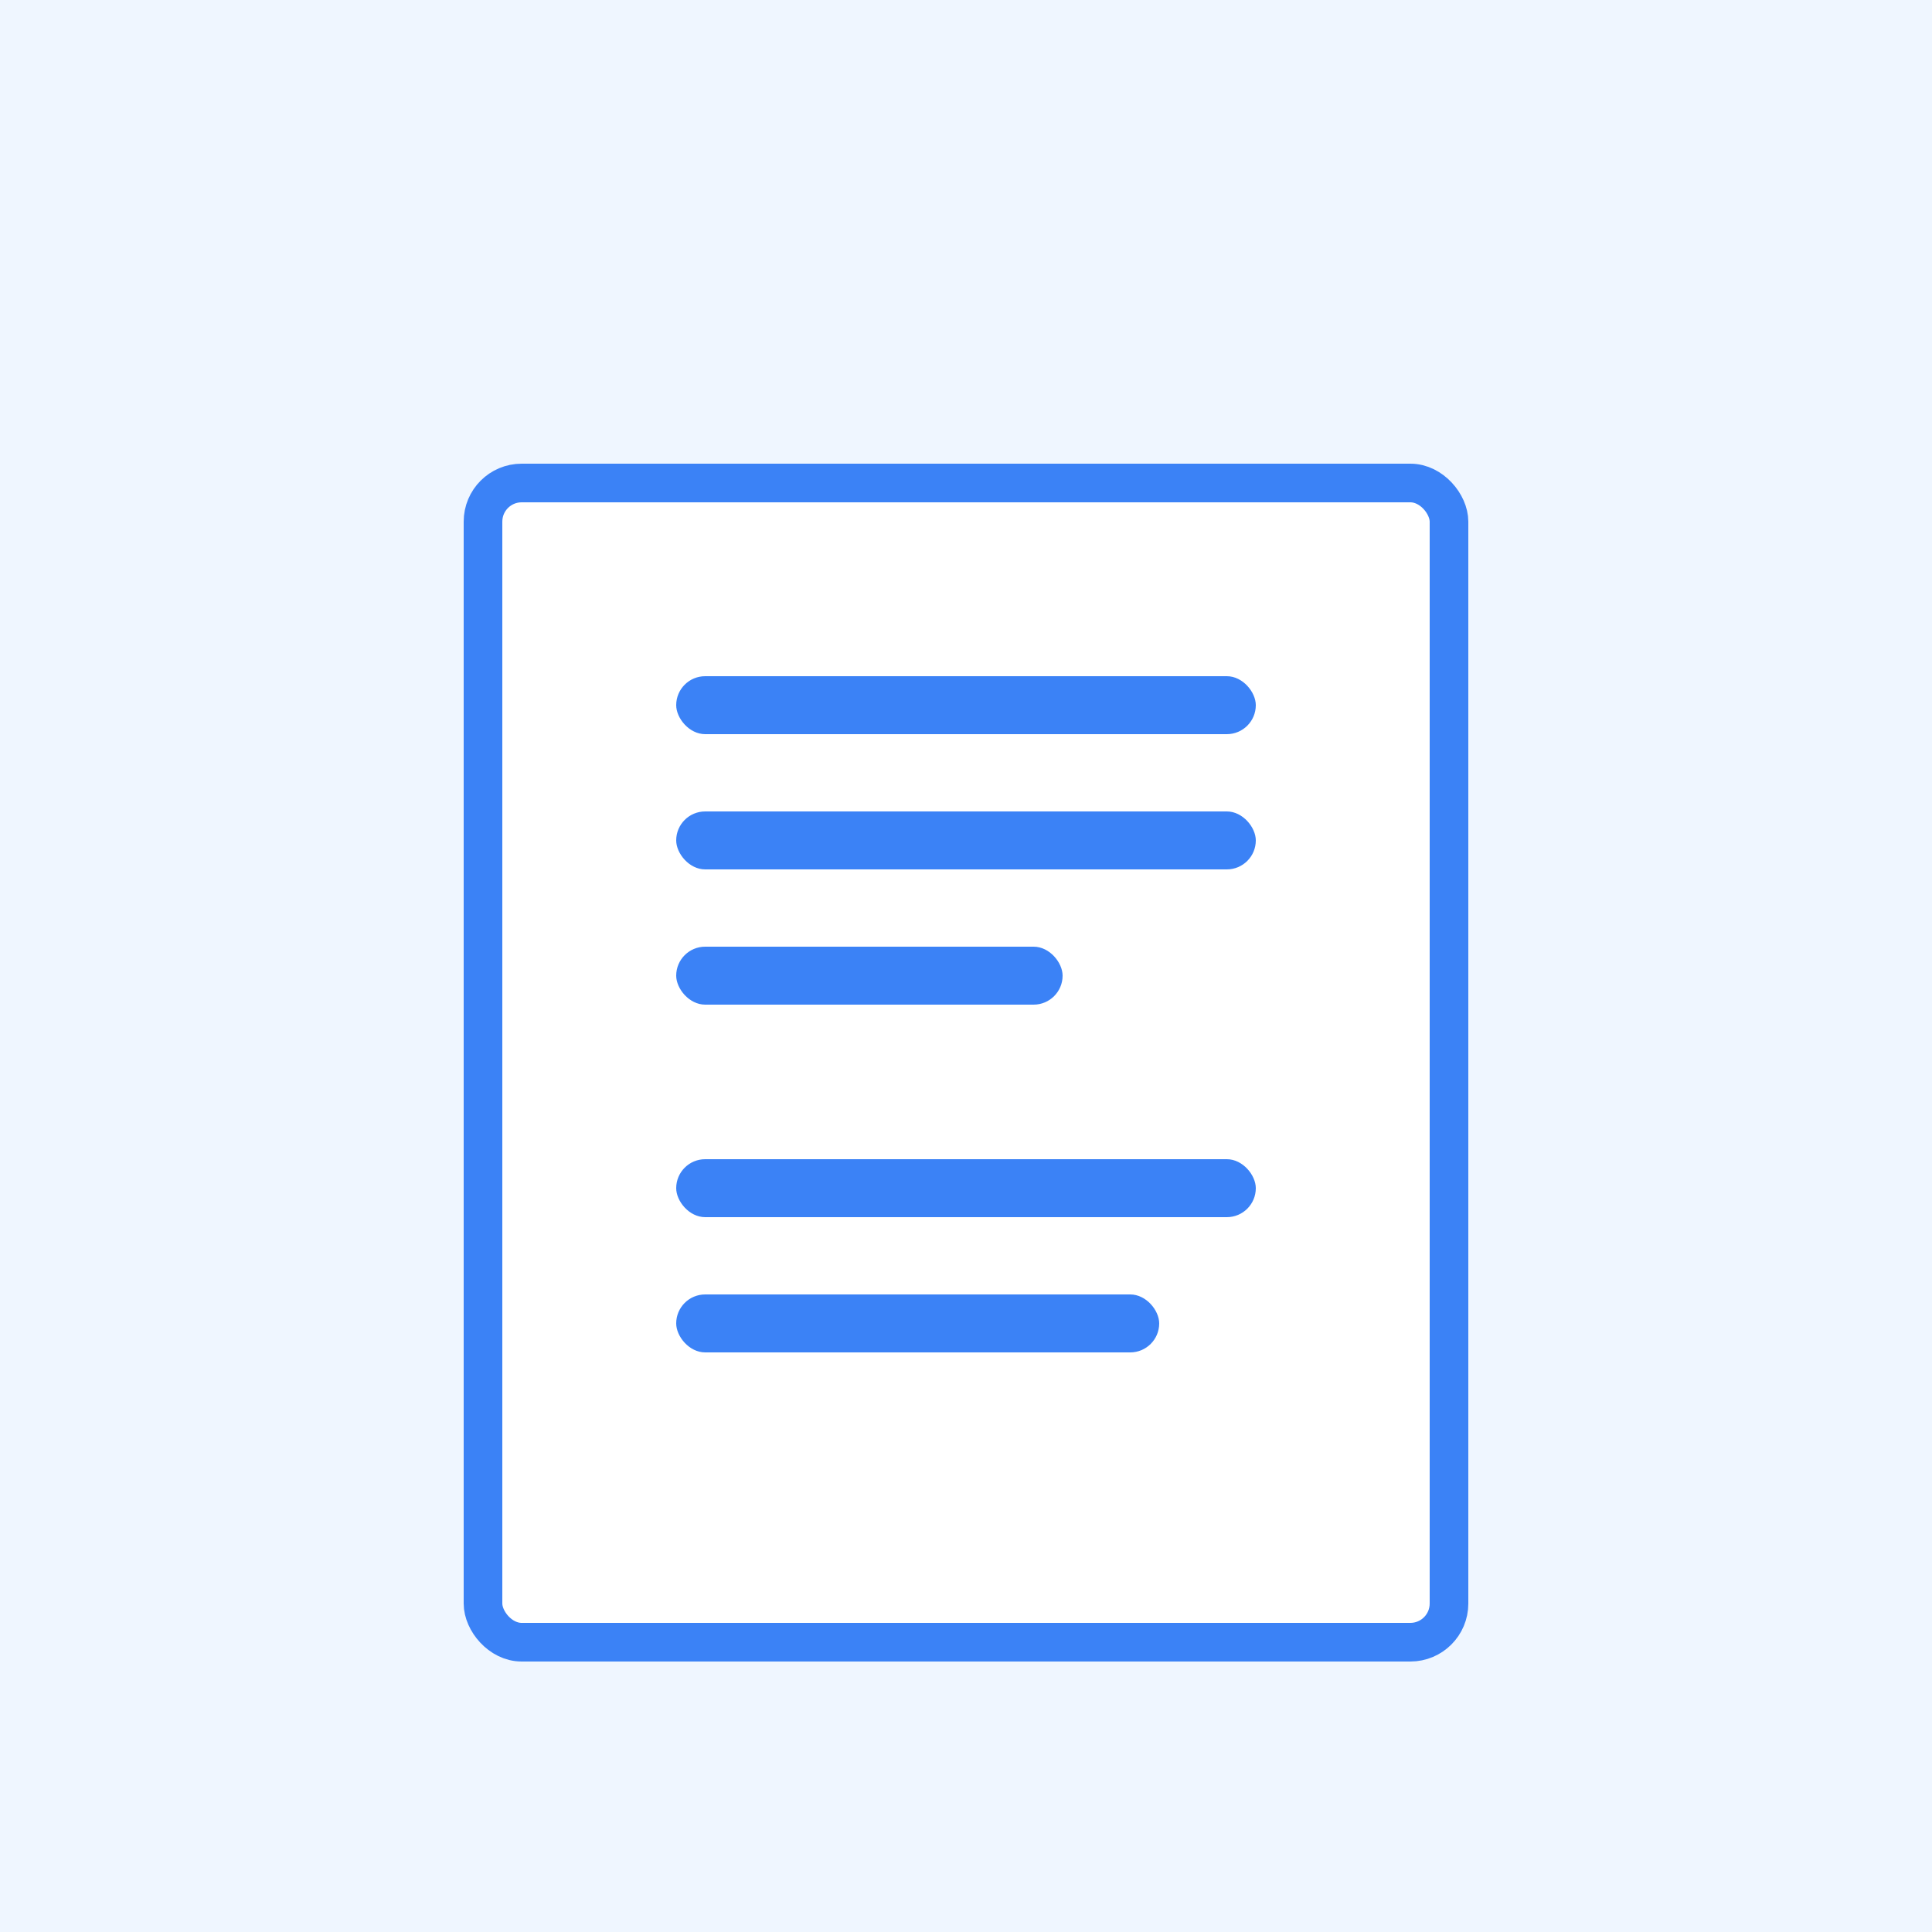 <svg width="100" height="100" viewBox="0 0 100 100" fill="none" xmlns="http://www.w3.org/2000/svg">
  <rect width="100" height="100" fill="#EFF6FF"/>
  <rect x="25" y="25" width="50" height="60" rx="2" fill="white" stroke="#3B82F6" stroke-width="2"/>
  <rect x="35" y="35" width="30" height="3" rx="1.5" fill="#3B82F6"/>
  <rect x="35" y="42" width="30" height="3" rx="1.5" fill="#3B82F6"/>
  <rect x="35" y="49" width="20" height="3" rx="1.5" fill="#3B82F6"/>
  <rect x="35" y="60" width="30" height="3" rx="1.5" fill="#3B82F6"/>
  <rect x="35" y="67" width="25" height="3" rx="1.5" fill="#3B82F6"/>
</svg> 